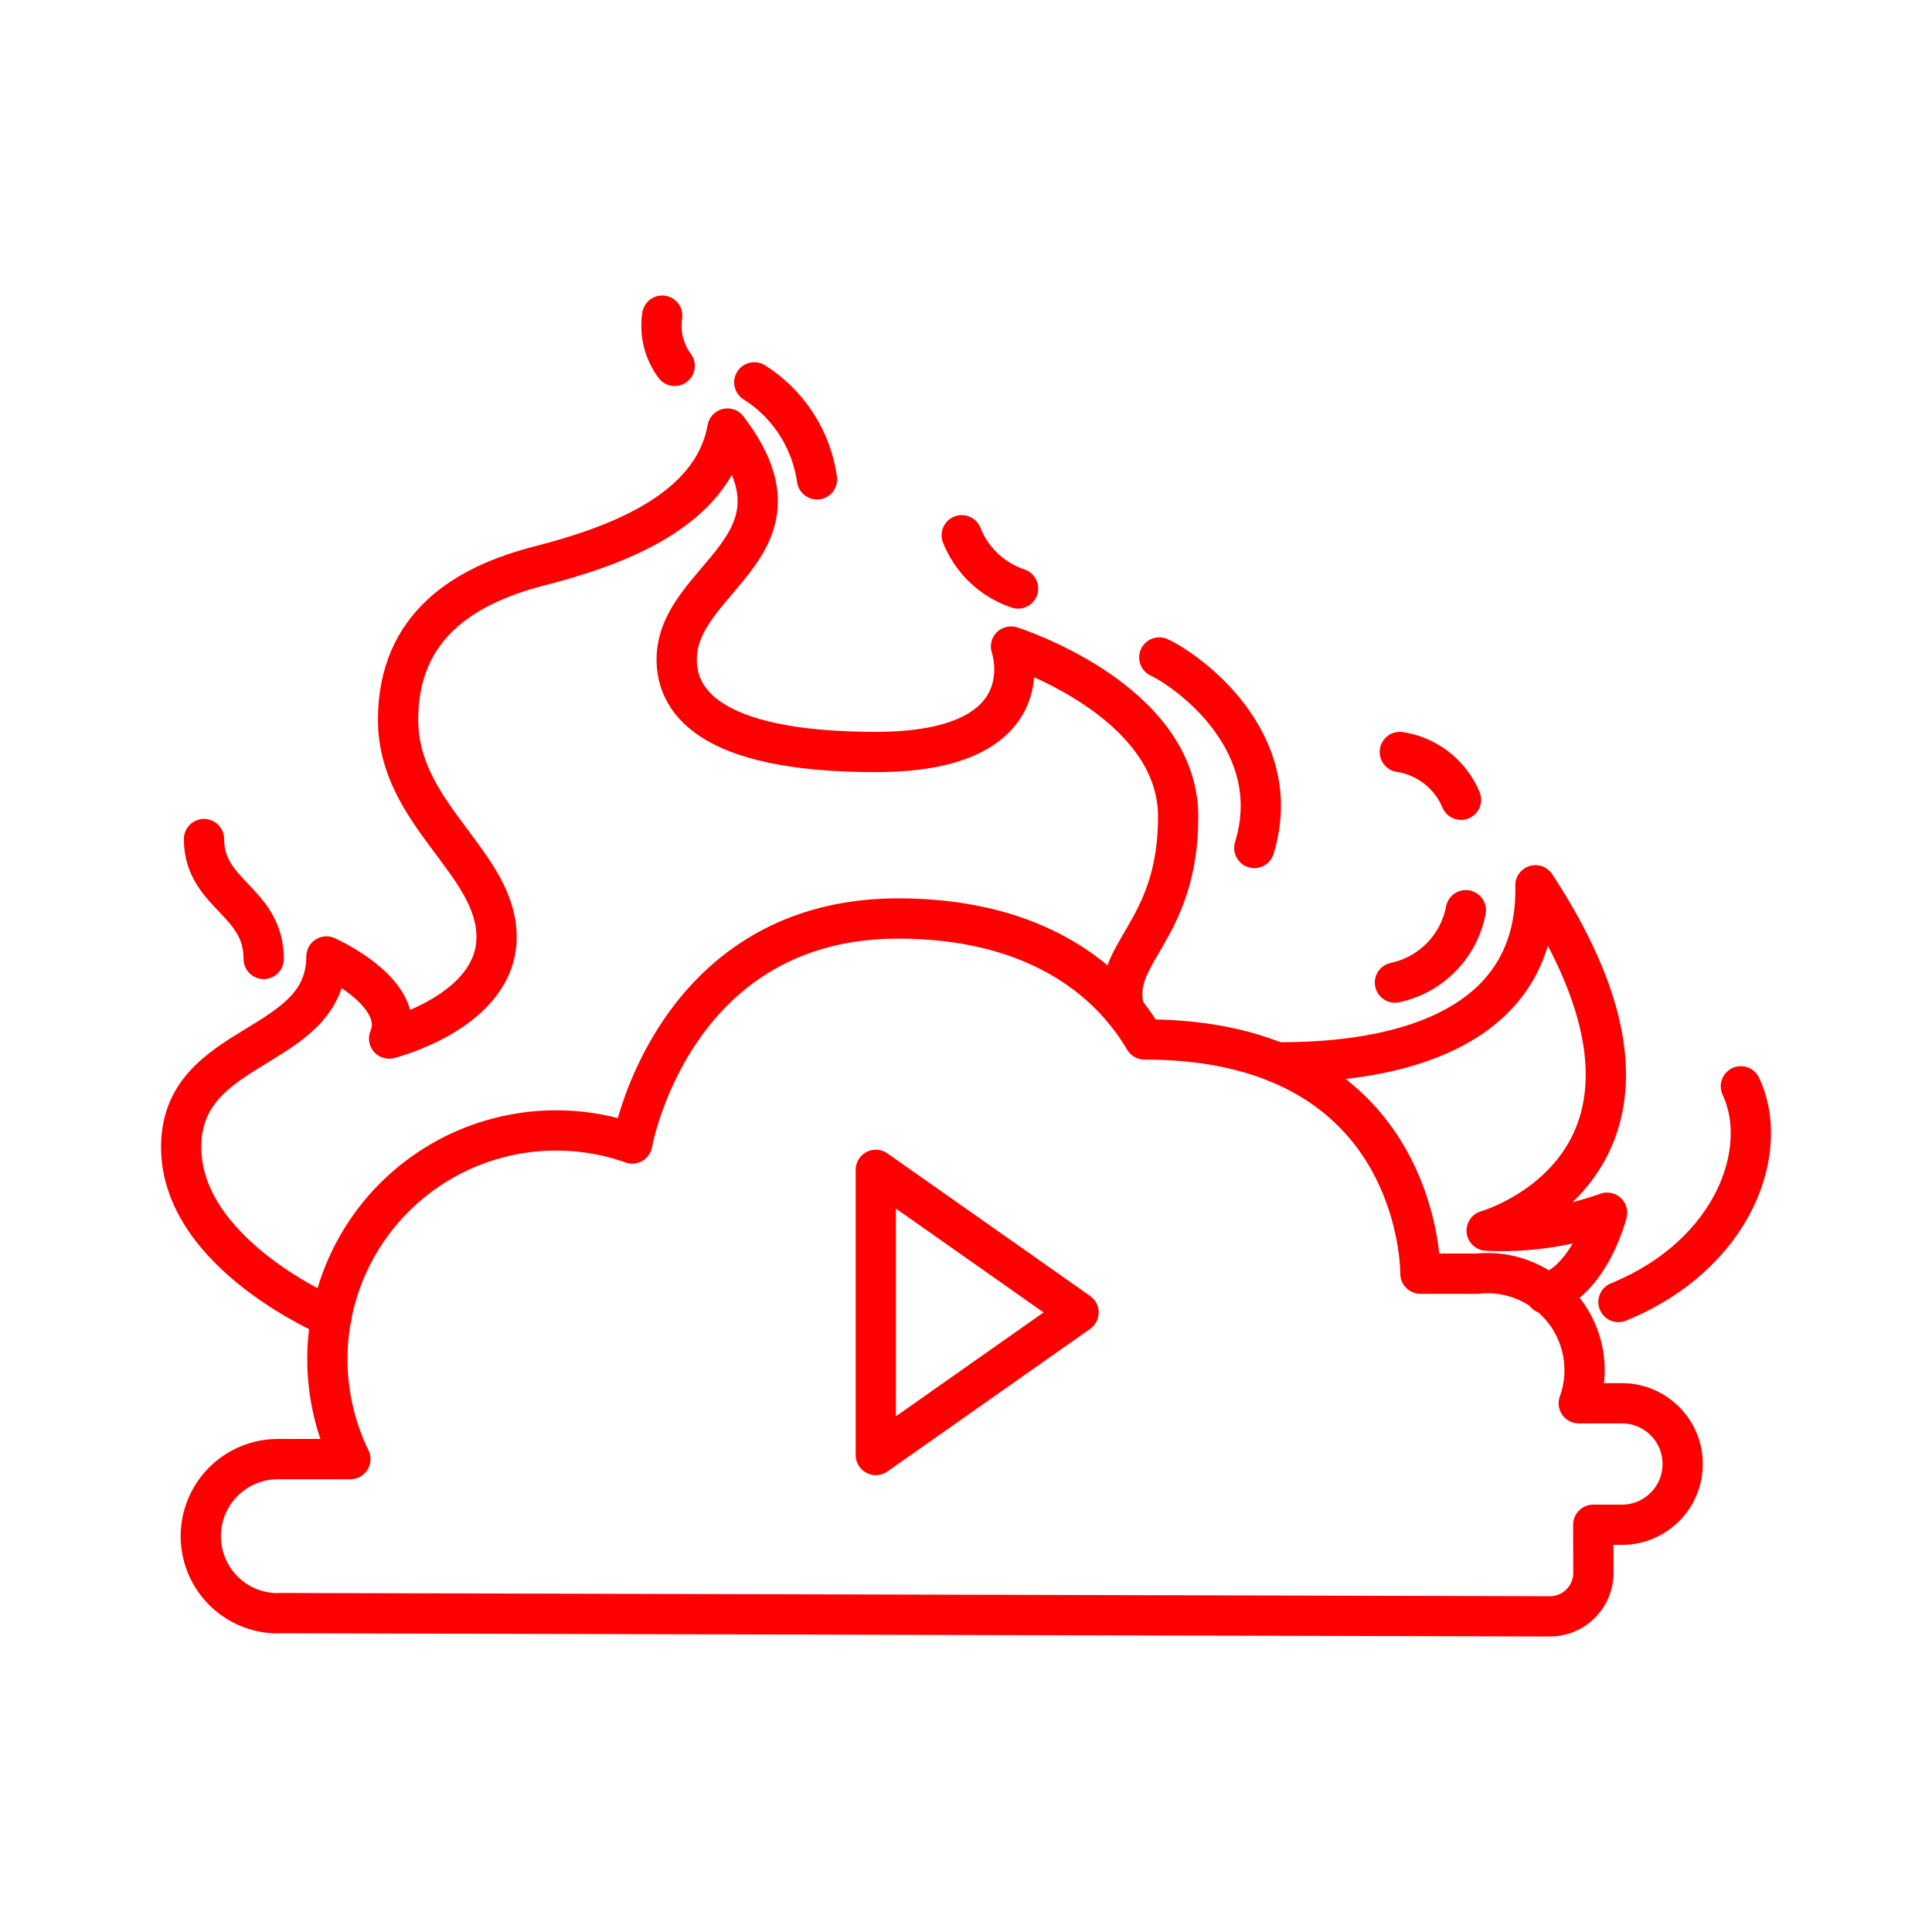 <svg xmlns="http://www.w3.org/2000/svg" viewBox="0 0 48 48"><defs><style>.a{fill:none;stroke:#FF0000;stroke-linecap:round;stroke-linejoin:round;}</style></defs><path class="a" d="M21.759,29.064V36.15l5.037-3.543Z"/><path class="a" d="M40.294,34.864h-1.07a2.412,2.412,0,0,0-2.52-3.22H35.29s.065-5.819-6.856-5.819c-1.077-1.818-3.129-3.005-6.115-3.005-5.627,0-6.611,5.59-6.611,5.59a5.682,5.682,0,0,0-7.003,7.841H6.904a1.915,1.915,0,0,0,0,3.83c.015,0,.029-.004.044-.004l31.561.081a1.081,1.081,0,0,0,1.078-1.084v-.007c0-.376-.003-1.185-.003-1.185h.711a1.509,1.509,0,0,0,.002-3.018h-.002Z"/><path class="a" d="M38.403,32.143c1.103-.333,1.524-2.014,1.524-2.014a7.751,7.751,0,0,1-2.991.445s5.76-1.632,1.211-8.579c.074,3.51-3.271,4.42-6.431,4.398"/><path class="a" d="M27.941,25.12c-.4-1.443,1.33-1.913,1.33-4.83s-4.153-4.227-4.153-4.227.921,2.62-3.359,2.62-4.947-1.36-4.947-2.3c0-2.052,3.51-2.793,1.261-5.735C17.701,12.725,15.229,13.59,13.4,14.06s-3.51,1.468-3.51,3.824,2.447,3.543,2.447,5.397-2.67,2.522-2.67,2.522c.47-1.137-1.557-2.04-1.557-2.04,0,2.386-3.609,2.065-3.609,4.735s3.731,4.232,3.731,4.232"/><path class="a" d="M6.551,23.825c0-1.446-1.483-1.595-1.483-2.979"/><path class="a" d="M16.453,7.842a1.672,1.672,0,0,0,.309,1.248"/><path class="a" d="M18.74,9.499a3.422,3.422,0,0,1,1.558,2.41"/><path class="a" d="M43.251,26.989c.742,1.558-.148,4.172-3.041,5.359"/><path class="a" d="M34.778,18.683a1.974,1.974,0,0,1,1.52,1.187"/><path class="a" d="M34.657,24.412a2.273,2.273,0,0,0,1.761-1.798"/><path class="a" d="M23.894,13.298a2.291,2.291,0,0,0,1.399,1.323"/><path class="a" d="M28.802,16.334c.667.309,3.177,2.064,2.361,4.734"/></svg>